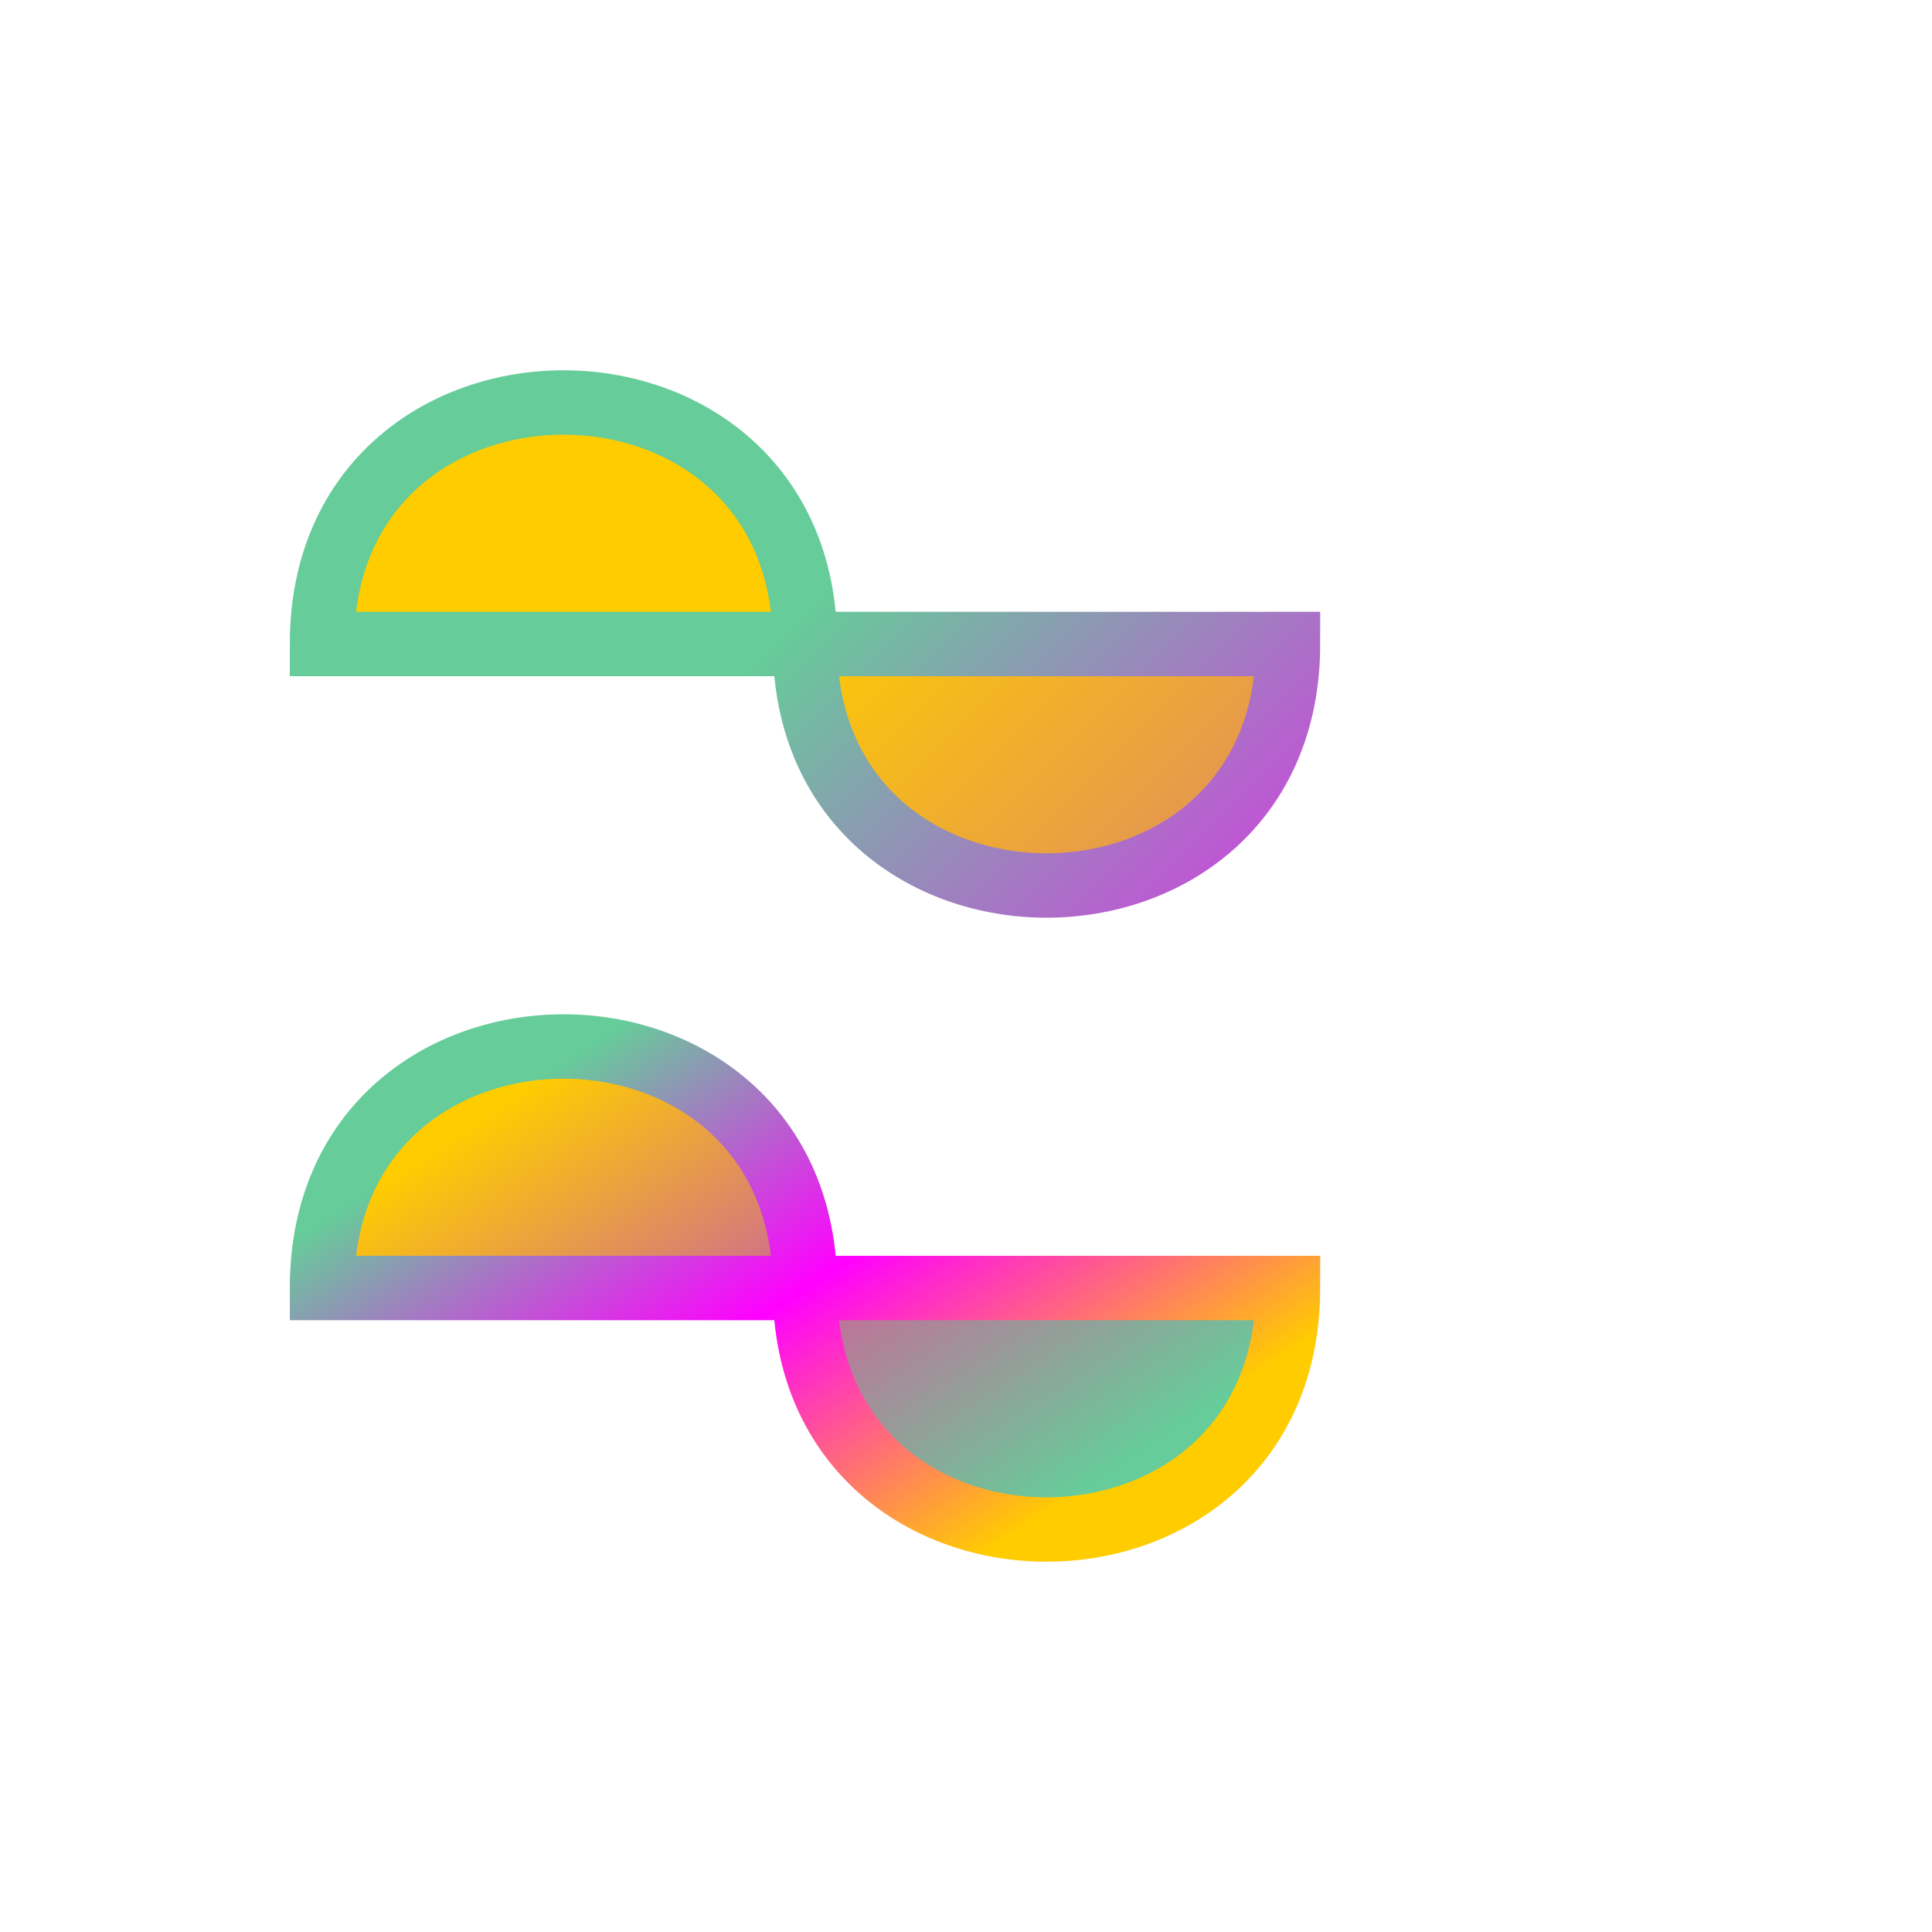 <svg xmlns="http://www.w3.org/2000/svg" width="600" height="600" version="1.1"><defs><linearGradient id="myFillGradient" x1="20%" x2="80%" y1="20%" y2="80%"><stop offset="0" stop-color="#fc0"/><stop offset=".5" stop-color="#c69"/><stop offset="1" stop-color="#6c9"/></linearGradient><linearGradient id="myStrokeGradient" x1="80%" x2="20%" y1="80%" y2="20%"><stop offset="0" stop-color="#fc0"/><stop offset=".5" stop-color="#f0f"/><stop offset="1" stop-color="#6c9"/></linearGradient></defs><path fill="url(#myFillGradient)" stroke="url(#myStrokeGradient)" stroke-width="20" d="M100,200C100,100 250,100 250,200 S400,300 400,200z m300,500"/><path fill="url(#myFillGradient)" stroke="url(#myStrokeGradient)" stroke-width="20" d="M100,400 c0,-100 150,-100 150,0 s 150,100 150,0 z M300,500"/></svg>